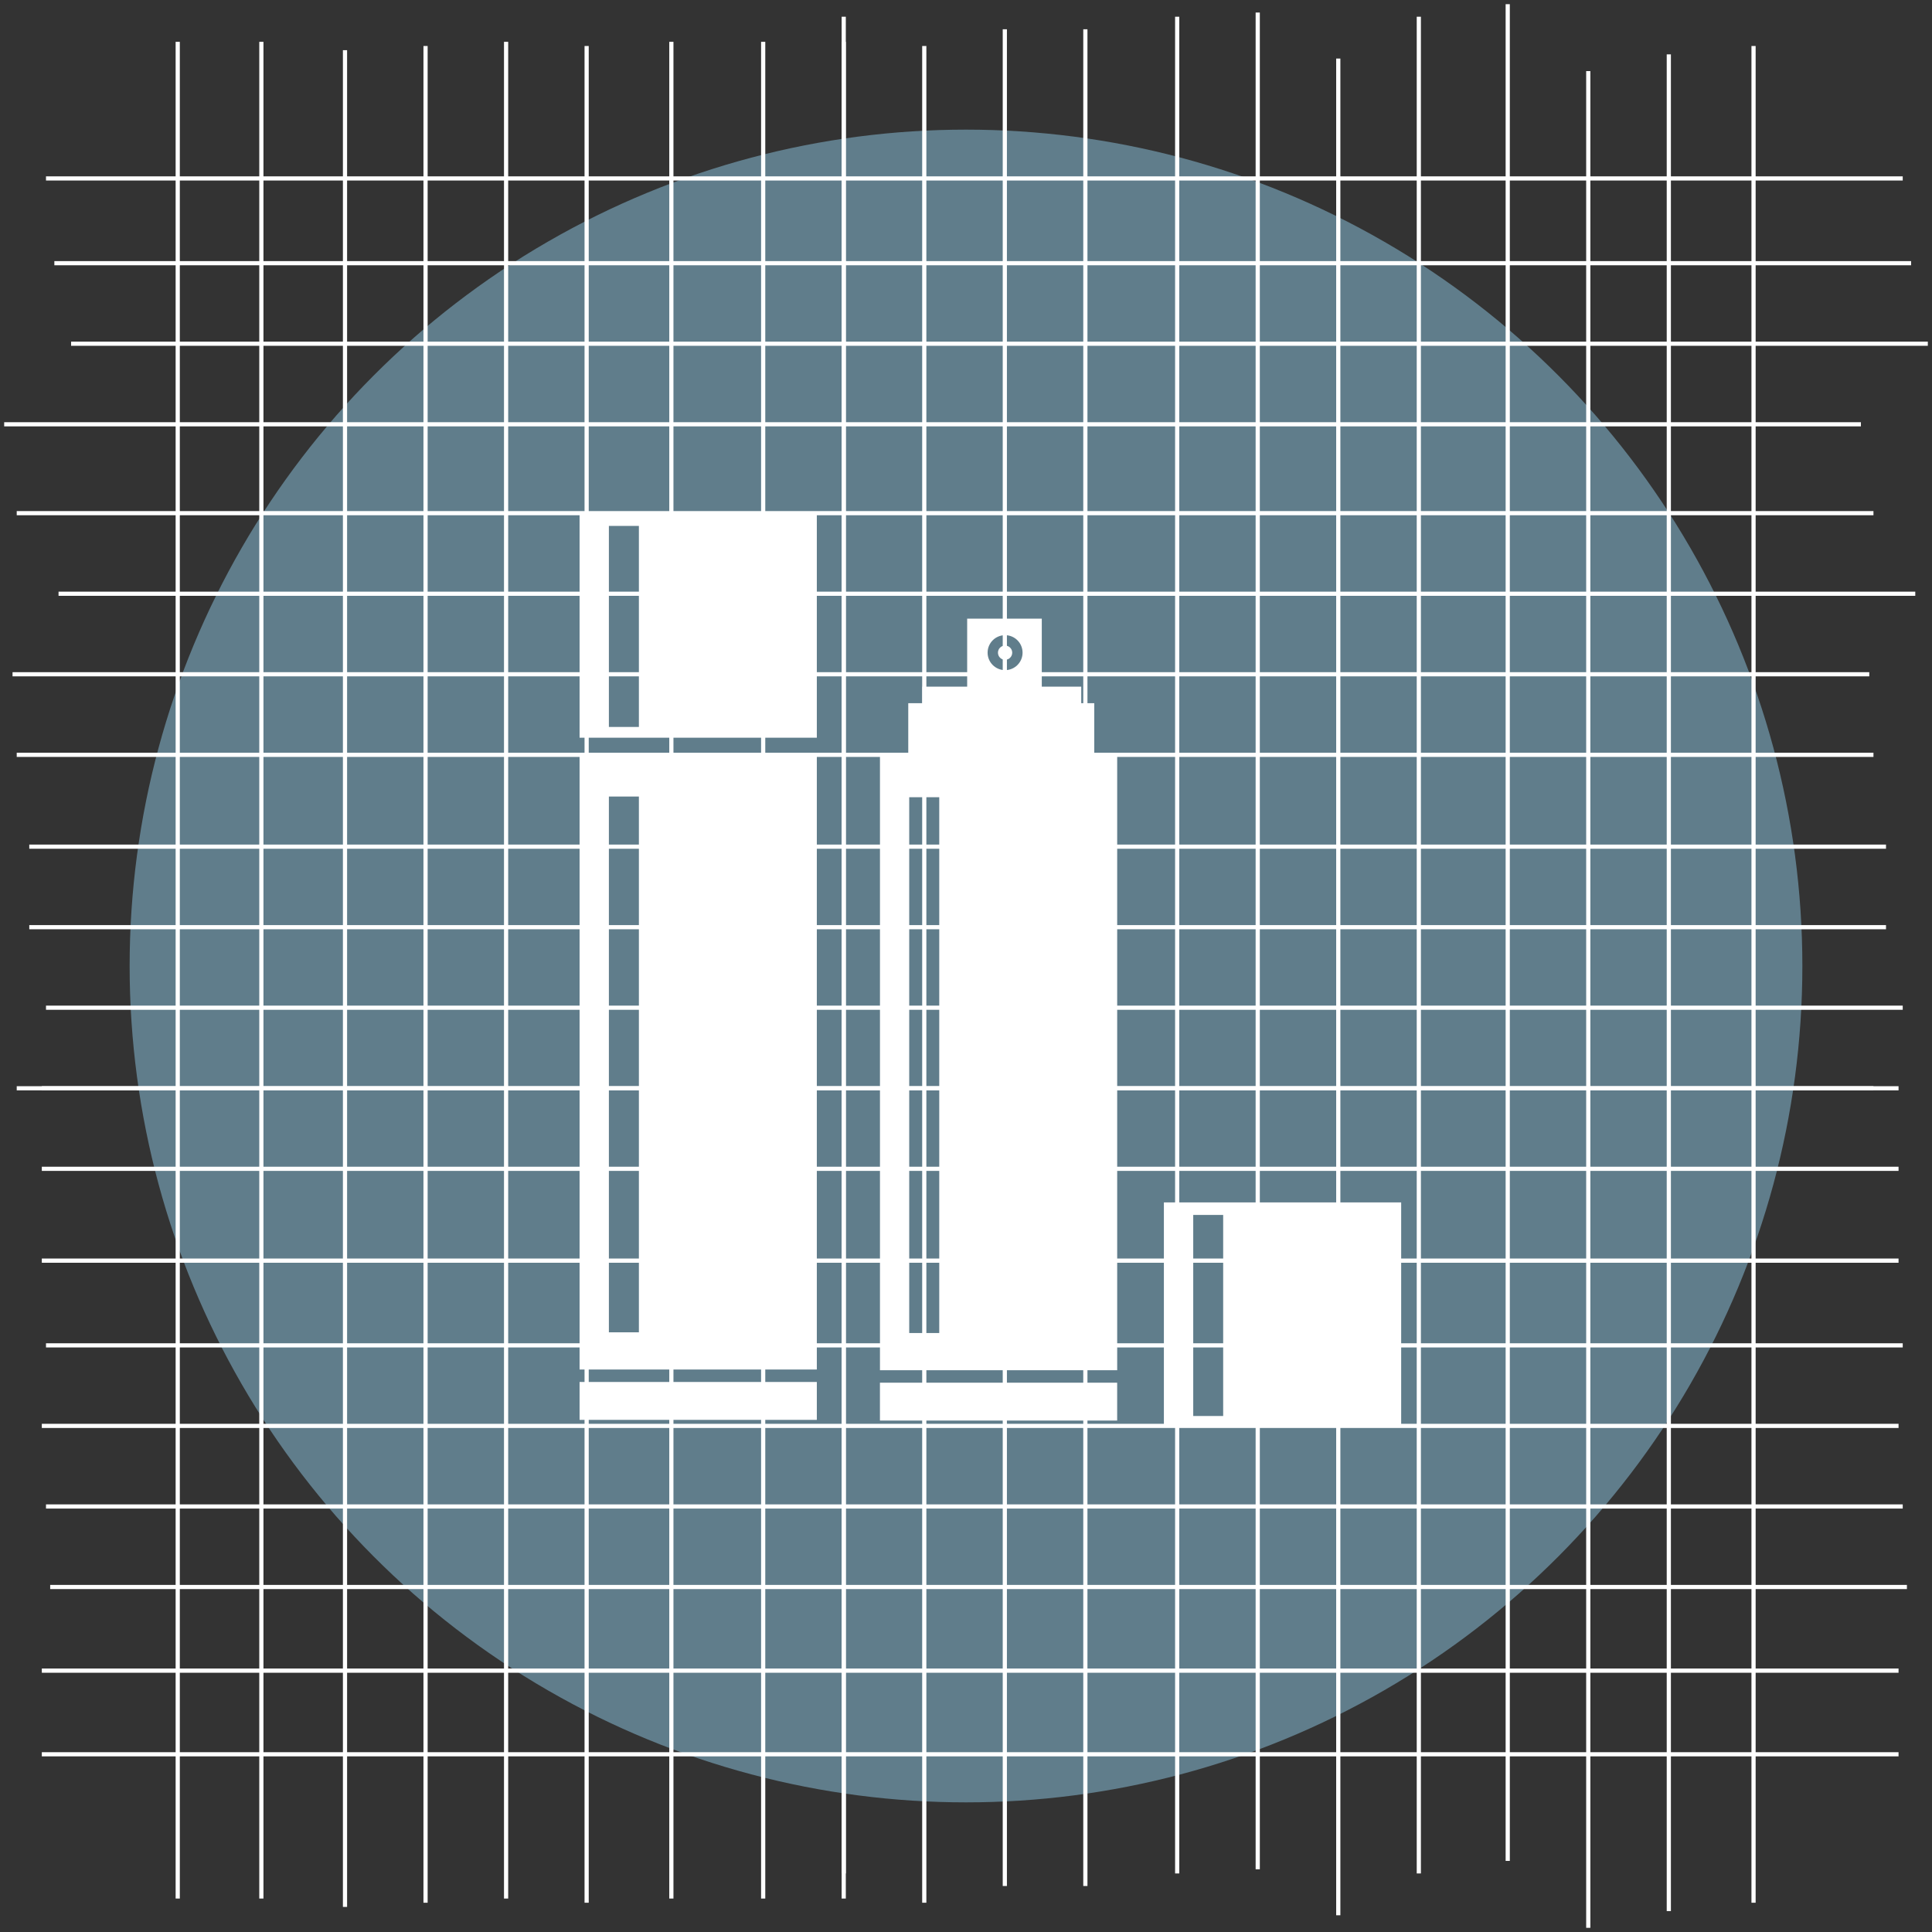 <?xml version="1.0" encoding="UTF-8" standalone="no"?>
<svg width="462px" height="462px" viewBox="0 0 462 462" version="1.1" xmlns="http://www.w3.org/2000/svg" xmlns:xlink="http://www.w3.org/1999/xlink" xmlns:sketch="http://www.bohemiancoding.com/sketch/ns">
    <rect x="0" y="0" width="462" height="462" fill="#333333" stroke="none"/>
    <!-- Generator: Sketch 3.2.2 (9983) - http://www.bohemiancoding.com/sketch -->
    <title>paint</title>
    <desc>Created with Sketch.</desc>
    <defs></defs>
    <g id="Page-1" stroke="none" stroke-width="1" fill="none" fill-rule="evenodd" sketch:type="MSPage">
        <g id="Oval-1-+-spray11" sketch:type="MSLayerGroup" transform="translate(0, 1)">
            <circle id="Oval-1" fill="#607D8B" sketch:type="MSShapeGroup" cx="231" cy="230" r="200"></circle>
            <g id="Group-+-Group-2" stroke-linecap="square" stroke="#FFFFFF" sketch:type="MSShapeGroup">
                <g id="Group" transform="translate(41, 0)">
                    <path d="M1.5,9.5 L1.5,452.5" id="Line"></path>
                    <path d="M21.5,9.5 L21.5,452.5" id="Line-2"></path>
                    <path d="M41.5,11.5 L41.5,454.5" id="Line-3"></path>
                    <path d="M60.761,10.5 L60.761,453.5" id="Line-4"></path>
                    <path d="M80.022,9.5 L80.022,452.5" id="Line-5"></path>
                    <path d="M99.283,10.5 L99.283,453.5" id="Line-6"></path>
                    <path d="M141.5,9.5 L141.5,452.5" id="Line-7"></path>
                    <path d="M119.543,9.5 L119.543,452.5" id="Line-8"></path>
                    <path d="M160.761,3.5 L160.761,446.5" id="Line-9"></path>
                    <path d="M180.022,10.5 L180.022,453.5" id="Line-10"></path>
                    <path d="M199.283,6.5 L199.283,449.5" id="Line-11"></path>
                    <path d="M218.543,6.5 L218.543,449.5" id="Line-12"></path>
                    <path d="M240.5,3.5 L240.5,446.5" id="Line-13"></path>
                    <path d="M259.761,2.5 L259.761,445.5" id="Line-14"></path>
                    <path d="M279.022,13.5 L279.022,456.5" id="Line-15"></path>
                    <path d="M298.283,3.5 L298.283,446.5" id="Line-16"></path>
                    <path d="M319.543,0.5 L319.543,443.5" id="Line-17"></path>
                    <path d="M160.761,9.5 L160.761,452.5" id="Line-18"></path>
                    <path d="M338.804,16.5 L338.804,459.5" id="Line-19"></path>
                    <path d="M358.065,12.5 L358.065,455.5" id="Line-20"></path>
                    <path d="M378.326,10.5 L378.326,453.5" id="Line-21"></path>
                </g>
                <g id="Group-2" transform="translate(231, 230) rotate(270) translate(-231, -230) translate(41, 0)">
                    <path d="M1.5,9.5 L1.5,452.5" id="Line"></path>
                    <path d="M21.5,9.5 L21.5,452.5" id="Line-2"></path>
                    <path d="M41.5,11.5 L41.5,454.5" id="Line-3"></path>
                    <path d="M60.761,10.5 L60.761,453.5" id="Line-4"></path>
                    <path d="M80.022,9.5 L80.022,452.5" id="Line-5"></path>
                    <path d="M99.283,10.5 L99.283,453.5" id="Line-6"></path>
                    <path d="M141.5,9.5 L141.5,452.5" id="Line-7"></path>
                    <path d="M119.543,9.5 L119.543,452.5" id="Line-8"></path>
                    <path d="M160.761,3.5 L160.761,446.5" id="Line-9"></path>
                    <path d="M180.022,10.5 L180.022,453.5" id="Line-10"></path>
                    <path d="M199.283,6.5 L199.283,449.5" id="Line-11"></path>
                    <path d="M218.543,6.5 L218.543,449.5" id="Line-12"></path>
                    <path d="M240.5,3.5 L240.5,446.5" id="Line-13"></path>
                    <path d="M259.761,2.5 L259.761,445.5" id="Line-14"></path>
                    <path d="M279.022,13.5 L279.022,456.5" id="Line-15"></path>
                    <path d="M298.283,3.5 L298.283,446.5" id="Line-16"></path>
                    <path d="M319.543,0.5 L319.543,443.5" id="Line-17"></path>
                    <path d="M160.761,9.5 L160.761,452.5" id="Line-18"></path>
                    <path d="M338.804,16.5 L338.804,459.5" id="Line-19"></path>
                    <path d="M358.065,12.5 L358.065,455.5" id="Line-20"></path>
                    <path d="M378.326,10.5 L378.326,453.5" id="Line-21"></path>
                </g>
            </g>
            <g id="spray11" transform="translate(137, 121.767)" fill="#FFFFFF" sketch:type="MSShapeGroup">
                <g id="Group" transform="translate(0.797, 0)">
                    <rect id="Rectangle-path" x="0.797" y="207.705" width="56.734" height="9.06"></rect>
                    <path d="M0.797,204.724 L57.531,204.724 L57.531,57.337 L0.797,57.337 L0.797,204.724 L0.797,204.724 Z M7.806,67.707 L14.981,67.707 L14.981,195.83 L7.806,195.83 L7.806,67.707 L7.806,67.707 Z" id="Shape"></path>
                    <path d="M0.797,0 L0.797,53.642 L57.531,53.642 L57.531,0 L0.797,0 L0.797,0 Z M14.981,51.07 L7.806,51.07 L7.806,2.995 L14.981,2.995 L14.981,51.07 L14.981,51.07 Z" id="Shape"></path>
                </g>
                <g id="Group" transform="translate(73.309, 24.783)">
                    <path d="M68.012,139.983 L68.012,193.625 L124.753,193.625 L124.753,139.983 L68.012,139.983 L68.012,139.983 Z M82.189,191.06 L75.028,191.06 L75.028,142.978 L82.189,142.978 L82.189,191.06 L82.189,191.06 Z" id="Shape"></path>
                    <g>
                        <rect id="Rectangle-path" x="0.111" y="183.095" width="56.727" height="9.054"></rect>
                        <path d="M51.361,32.727 L51.361,20.61 L48.249,20.61 L48.249,16.651 L38.814,16.651 L38.814,0.395 L20.97,0.388 L20.97,16.651 L10.246,16.651 L10.246,20.61 L6.884,20.61 L6.884,32.734 L0.118,32.734 L0.118,180.114 L56.845,180.114 L56.845,32.727 L51.361,32.727 L51.361,32.727 Z M14.294,171.22 L7.113,171.22 L7.113,43.084 L14.294,43.084 L14.294,171.22 L14.294,171.22 Z M30.038,12.7 C27.729,12.7 25.857,10.828 25.857,8.52 C25.857,6.211 27.729,4.34 30.038,4.34 C32.346,4.34 34.218,6.211 34.218,8.52 C34.218,10.828 32.346,12.7 30.038,12.7 L30.038,12.7 Z" id="Shape"></path>
                    </g>
                    <ellipse id="Oval" cx="30.038" cy="8.527" rx="1.705" ry="1.705"></ellipse>
                </g>
            </g>
        </g>
    </g>
</svg>